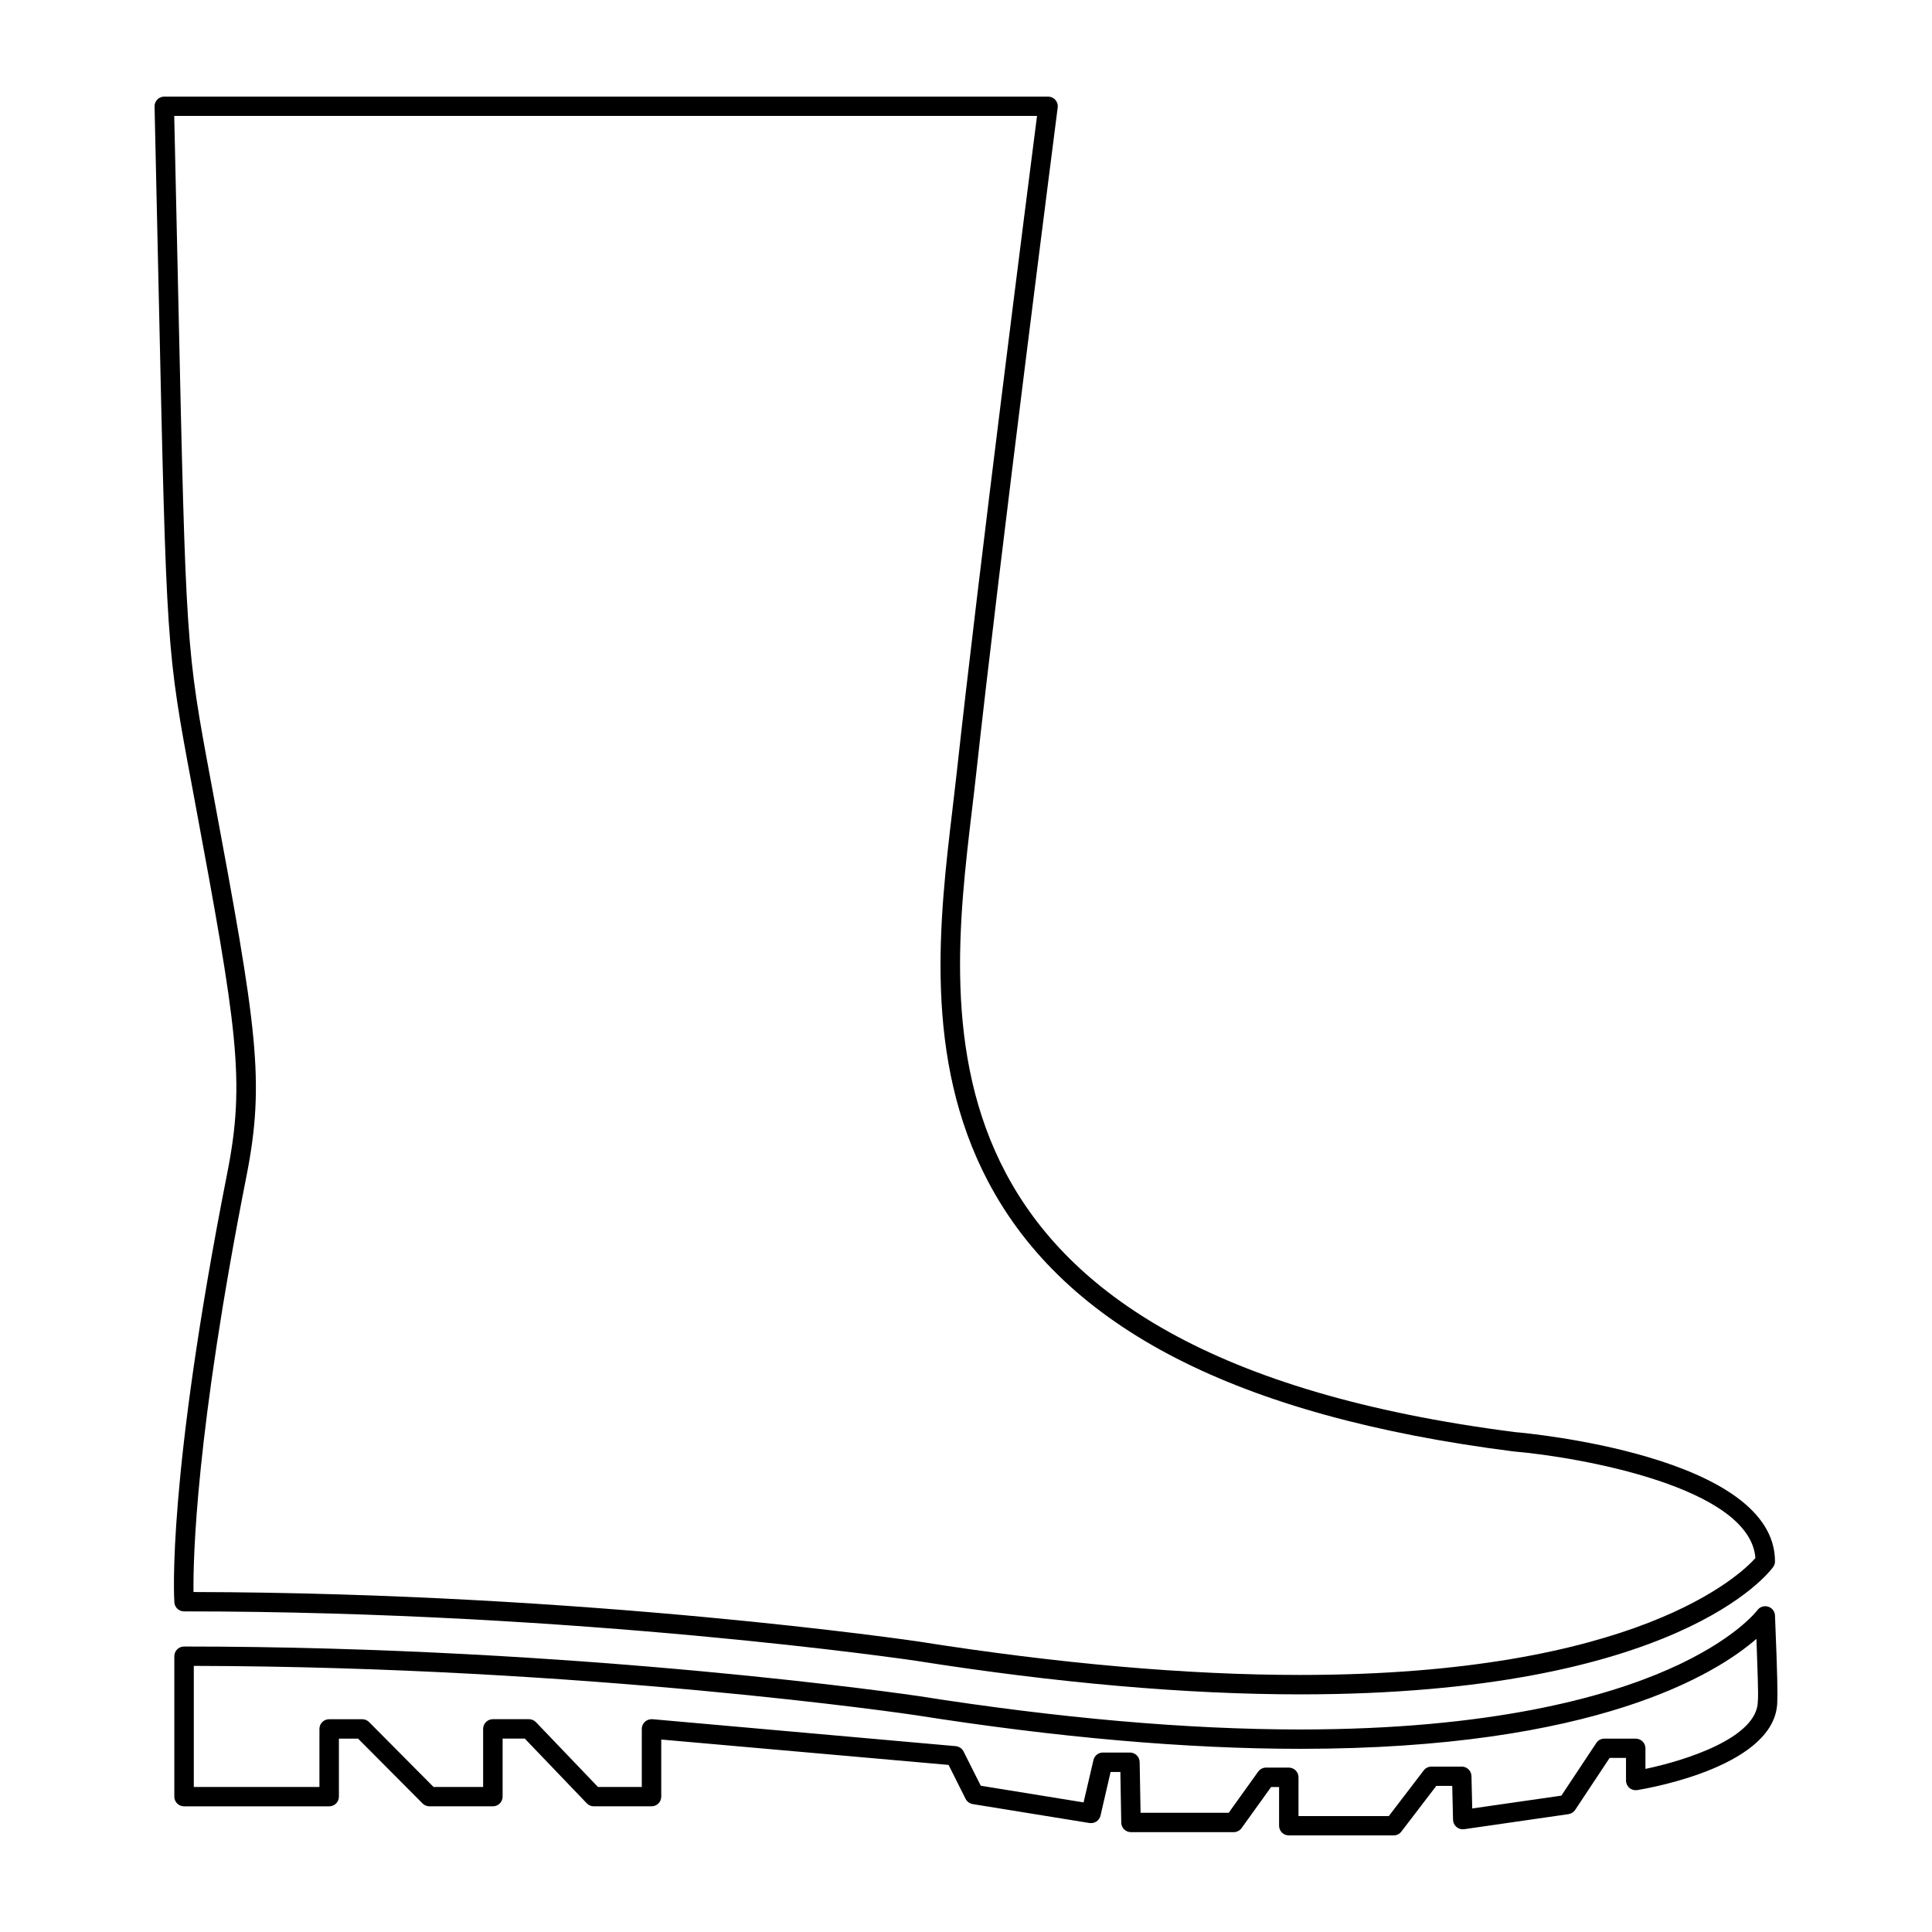<svg xmlns="http://www.w3.org/2000/svg" xmlns:xlink="http://www.w3.org/1999/xlink" version="1.1" id="Your_Icon" x="0px" y="0px" width="100px" height="100px" viewBox="0 0 100 100" enable-background="new 0 0 100 100" xml:space="preserve">
<g>
	<path d="M67.297,87.7c-5.89,0-12.59-0.586-19.908-1.741c-0.167-0.022-17.248-2.554-37.862-2.554c-0.264,0-0.485-0.202-0.502-0.466   c-0.017-0.256-0.389-6.392,2.74-22.234c0.944-4.781,0.508-7.471-1.708-19.38l-0.122-0.658C8.62,33.626,8.62,33.626,8.215,15.169   C8.154,12.396,8.084,9.206,8,5.513C7.997,5.377,8.048,5.248,8.142,5.152C8.238,5.055,8.367,5,8.502,5h45.749   c0.142,0,0.281,0.062,0.373,0.171c0.098,0.106,0.144,0.251,0.122,0.394c-0.028,0.233-3.011,23.407-4.221,34.497   c-0.065,0.598-0.139,1.22-0.216,1.862c-1.336,11.224-3.354,28.187,28.124,32.203c0.527,0.046,13.44,1.208,13.44,6.691   c0,0.104-0.033,0.206-0.095,0.289C91.586,81.379,86.833,87.7,67.297,87.7z M10.016,82.403c20.474,0.043,37.358,2.54,37.527,2.562   c7.271,1.149,13.918,1.73,19.754,1.73c17.434,0,22.794-5.187,23.562-6.049c-0.268-3.673-9.099-5.229-12.537-5.522   c-14.298-1.826-23.179-6.389-27.171-13.953c-3.383-6.41-2.527-13.593-1.841-19.365c0.075-0.638,0.149-1.257,0.215-1.854   c1.103-10.13,3.686-30.32,4.151-33.951H9.018c0.08,3.478,0.146,6.5,0.204,9.144c0.405,18.375,0.405,18.375,1.702,25.338   l0.122,0.659c2.246,12.062,2.687,14.79,1.707,19.754C10.127,74.189,9.993,80.699,10.016,82.403z"/>
</g>
<g>
	<path d="M72.135,95h-5.43c-0.276,0-0.5-0.224-0.5-0.501v-2.003h-0.413l-1.529,2.127c-0.092,0.13-0.246,0.209-0.411,0.209H58.54   c-0.275,0-0.499-0.217-0.504-0.49l-0.046-2.625h-0.506l-0.522,2.261c-0.062,0.257-0.307,0.421-0.571,0.381l-6.042-0.979   c-0.16-0.028-0.298-0.127-0.37-0.271l-0.881-1.757l-14.872-1.314v2.957c0,0.277-0.225,0.499-0.502,0.499h-2.989   c-0.137,0-0.269-0.053-0.364-0.156l-3.208-3.348h-1.148v3.005c0,0.277-0.225,0.499-0.504,0.499h-3.281   c-0.134,0-0.263-0.051-0.357-0.146l-3.339-3.357h-0.992v3.005c0,0.277-0.225,0.499-0.504,0.499H9.526   c-0.277,0-0.503-0.222-0.503-0.499v-7.27c0-0.277,0.226-0.502,0.503-0.502c20.695,0,37.845,2.54,38.017,2.564   c7.271,1.146,13.918,1.729,19.754,1.729c9.899,0,15.812-1.683,19.028-3.097c3.469-1.521,4.624-3.06,4.635-3.077   c0.127-0.172,0.351-0.246,0.553-0.184c0.205,0.06,0.352,0.243,0.36,0.457c0.134,3.216,0.137,4.127,0.119,4.426l0,0   c0,3.331-6.504,4.491-7.245,4.613c-0.145,0.023-0.296-0.017-0.408-0.112c-0.111-0.096-0.177-0.234-0.177-0.381V90.99h-0.848   l-1.785,2.692c-0.079,0.121-0.202,0.197-0.346,0.218l-5.398,0.779c-0.141,0.02-0.288-0.022-0.396-0.114   c-0.111-0.09-0.177-0.226-0.18-0.37l-0.042-1.757h-0.825l-1.808,2.364C72.44,94.928,72.292,95,72.135,95z M67.209,94h4.675   l1.808-2.365c0.095-0.125,0.242-0.196,0.403-0.196h1.565c0.271,0,0.495,0.216,0.503,0.489l0.04,1.678l4.613-0.664l1.808-2.725   c0.093-0.145,0.25-0.225,0.418-0.225h1.622c0.278,0,0.504,0.223,0.504,0.501v1.065c2.042-0.427,5.818-1.604,5.818-3.516   c0-0.029,0.002-0.062,0.009-0.088c0.016-0.241-0.024-1.628-0.082-3.128c-2.071,1.808-8.301,5.693-23.616,5.693   c-5.89,0-12.59-0.588-19.908-1.742c-0.165-0.027-16.97-2.511-37.358-2.551v6.267h6.503v-3.007c0-0.275,0.226-0.5,0.503-0.5h1.708   c0.134,0,0.262,0.052,0.358,0.147l3.337,3.359h2.567v-3.007c0-0.275,0.226-0.5,0.503-0.5h1.868c0.138,0,0.27,0.056,0.364,0.155   l3.208,3.352h2.269v-3.007c0-0.14,0.06-0.273,0.164-0.368c0.104-0.095,0.246-0.141,0.385-0.132l15.698,1.395   c0.174,0.016,0.329,0.121,0.406,0.273l0.892,1.776l5.322,0.863l0.511-2.192c0.053-0.229,0.257-0.389,0.489-0.389h1.397   c0.276,0,0.499,0.218,0.505,0.494l0.048,2.624h4.561l1.526-2.13c0.097-0.128,0.245-0.209,0.409-0.209h1.174   c0.279,0,0.504,0.226,0.504,0.501V94z"/>
</g>
</svg>
